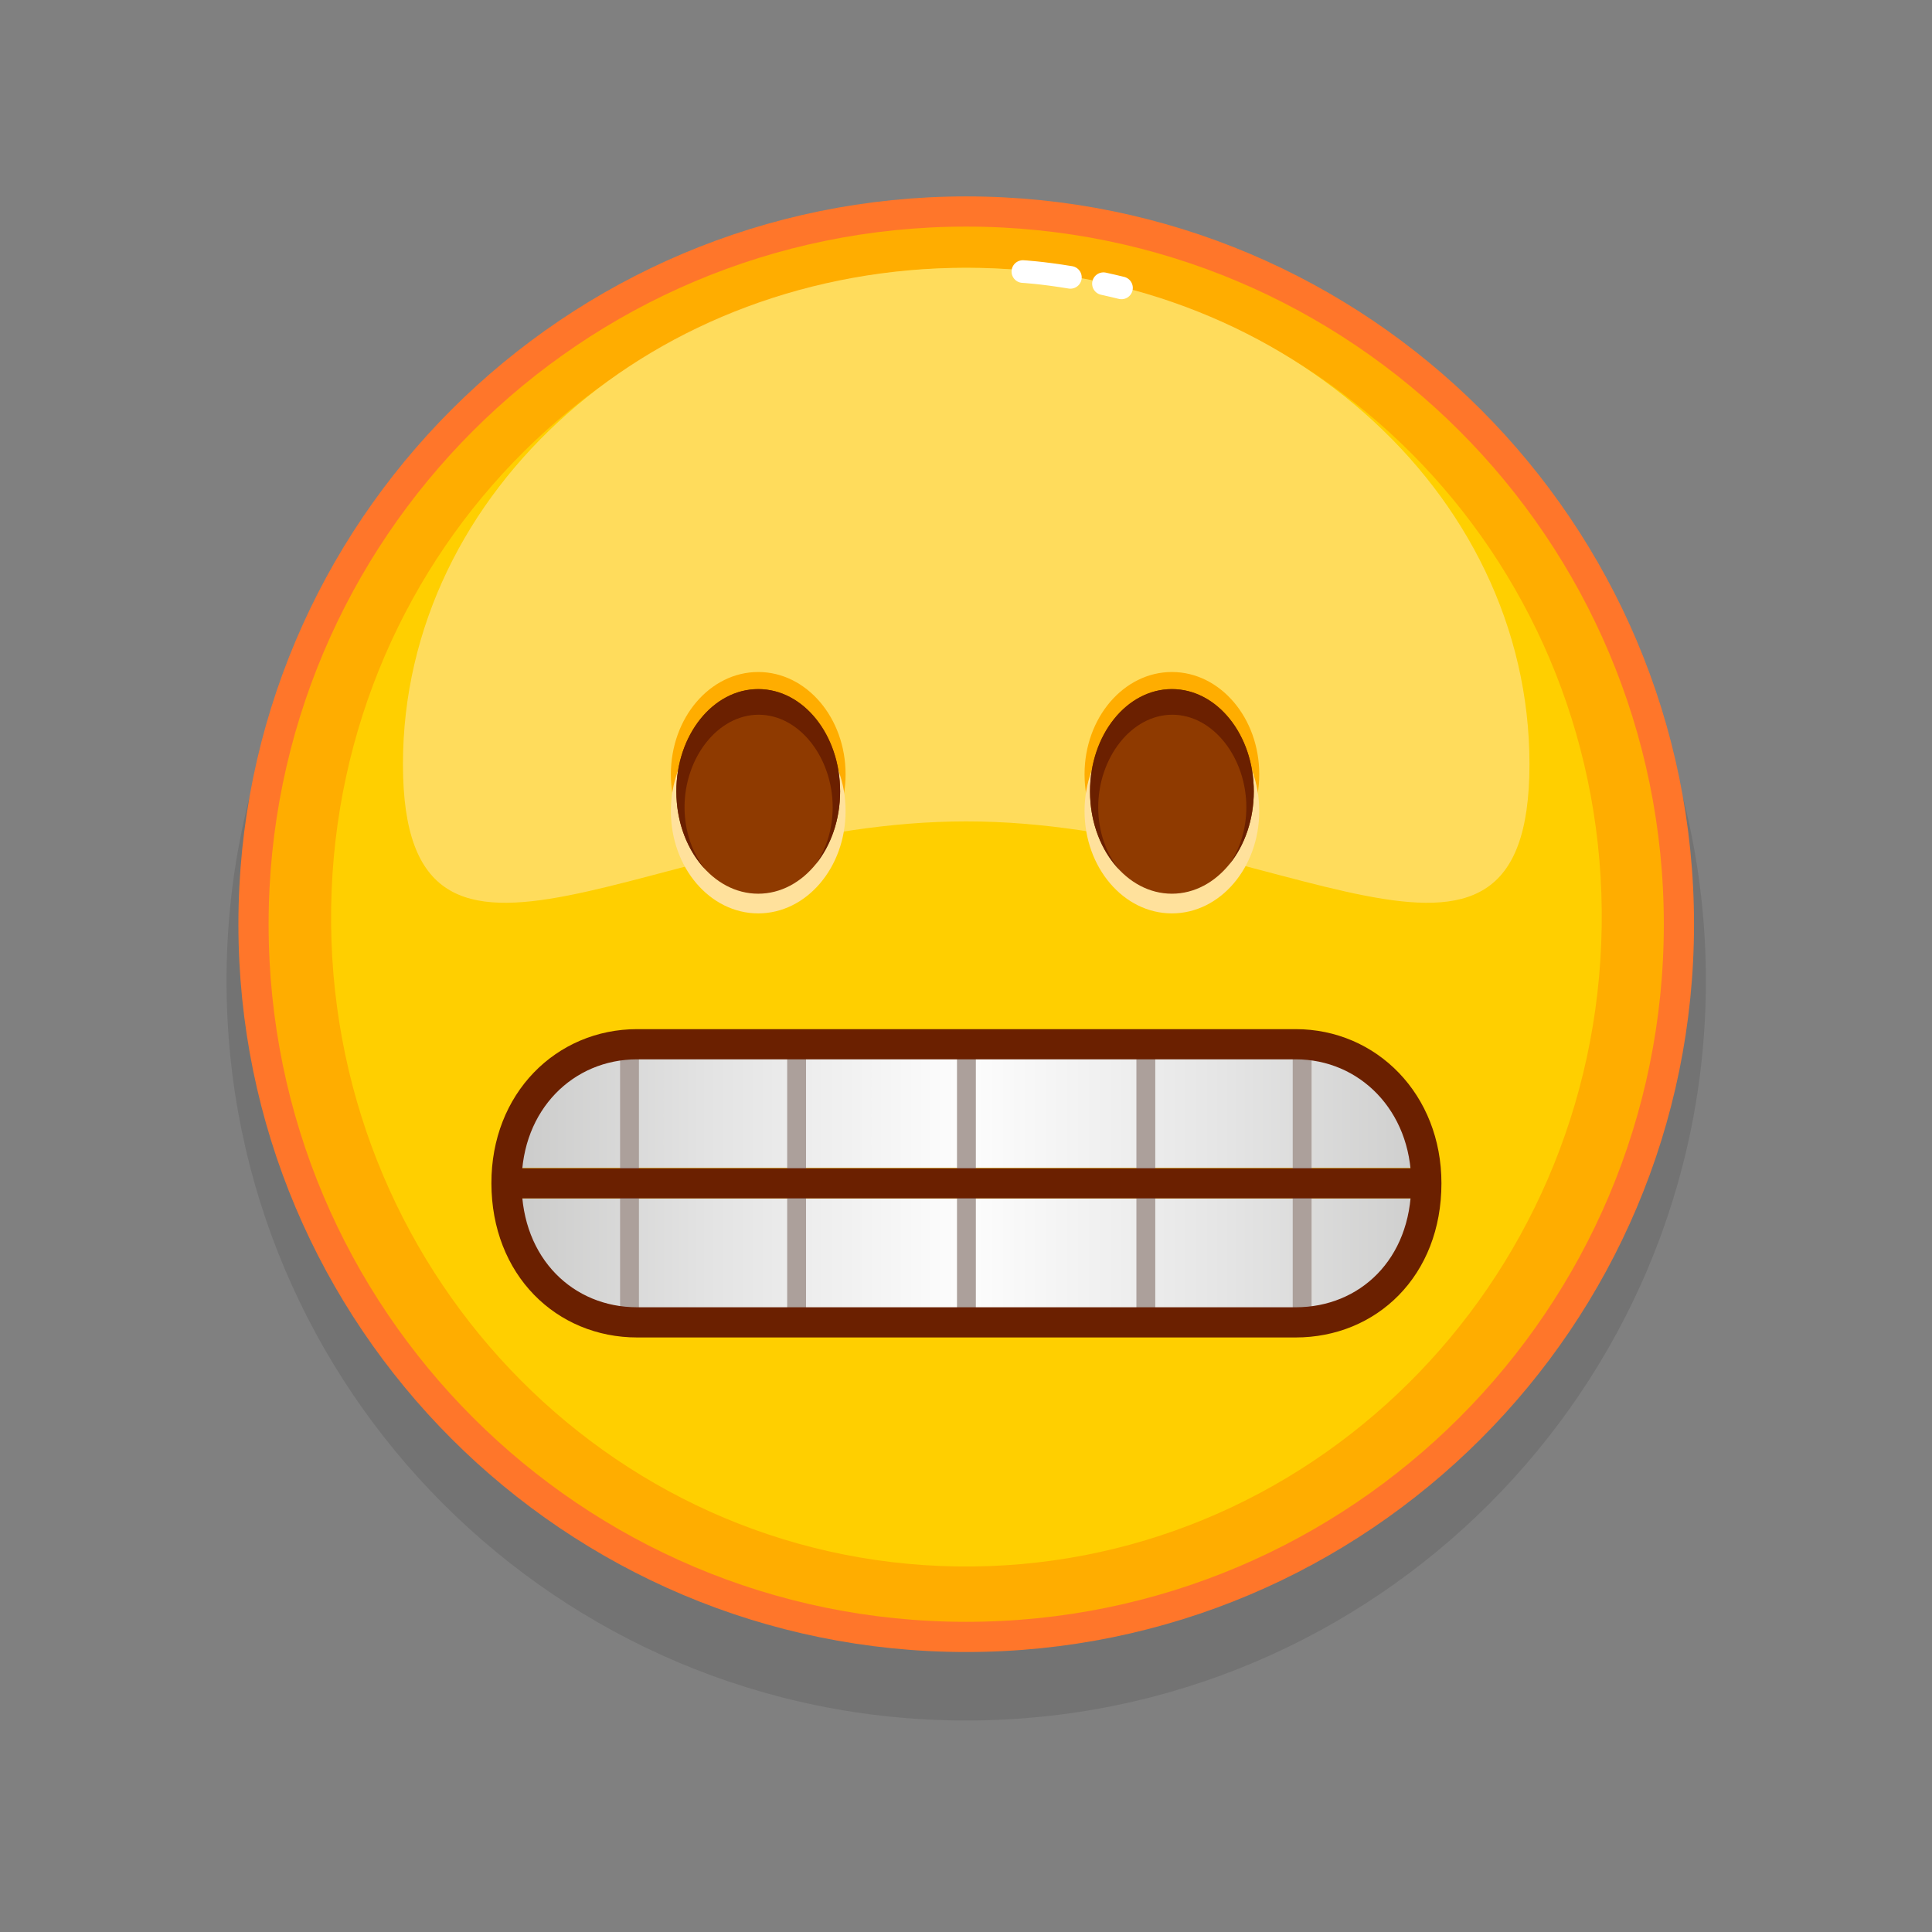 <svg xmlns="http://www.w3.org/2000/svg" viewBox="0 0 512 512" width="512" height="512" style="width: 100%; height: 100%; transform: translate3d(0,0,0);" preserveAspectRatio="xMidYMid meet"><rect x="0" y="0" width="512" height="512" fill="#808080" stroke="none"/><defs><clipPath id="__lottie_element_6957"><rect width="512" height="512" x="0" y="0"></rect></clipPath><linearGradient id="__lottie_element_6977" spreadMethod="pad" gradientUnits="userSpaceOnUse" x1="-122" y1="77" x2="121.681" y2="77"><stop offset="0%" stop-color="rgb(202,202,201)"></stop><stop offset="22%" stop-color="rgb(227,227,227)"></stop><stop offset="50%" stop-color="rgb(253,253,253)"></stop><stop offset="78%" stop-color="rgb(229,229,229)"></stop><stop offset="100%" stop-color="rgb(206,206,205)"></stop></linearGradient><linearGradient id="__lottie_element_6978" spreadMethod="pad" gradientUnits="userSpaceOnUse" x1="-122" y1="37" x2="121.673" y2="37"><stop offset="0%" stop-color="rgb(202,202,201)"></stop><stop offset="22%" stop-color="rgb(227,227,227)"></stop><stop offset="50%" stop-color="rgb(253,253,253)"></stop><stop offset="78%" stop-color="rgb(229,229,229)"></stop><stop offset="100%" stop-color="rgb(206,206,205)"></stop></linearGradient></defs><g clip-path="url(#__lottie_element_6957)"><g style="display: none;"><g><path></path></g><g><g><path></path></g><g><path></path></g></g><g><path></path></g><g><g><path stroke-linecap="round" stroke-linejoin="round" fill-opacity="0"></path></g></g><g><path stroke-linecap="round" stroke-linejoin="round" fill-opacity="0"></path></g></g><g style="display: none;"><g><path></path></g><g><g><path></path></g><g><path></path></g></g><g><path></path></g><g><g><path stroke-linecap="round" stroke-linejoin="round" fill-opacity="0"></path></g></g><g><path stroke-linecap="round" stroke-linejoin="round" fill-opacity="0"></path></g></g><g style="display: none;"><g><path></path></g><g><g><path></path></g><g><path></path></g></g><g><path></path></g><g><g><path stroke-linecap="round" stroke-linejoin="round" fill-opacity="0"></path></g></g><g><path stroke-linecap="round" stroke-linejoin="round" fill-opacity="0"></path></g></g><g style="display: block;" transform="matrix(1,0,0,1,256,256)" opacity="1"><g opacity="0.1" transform="matrix(1,0,0,1,0,0)"><path fill="rgb(0,0,0)" fill-opacity="1" d=" M196.08,3.925 C196.08,112.186 108.317,199.95 0.056,199.95 C-108.205,199.95 -195.969,112.186 -195.969,3.925 C-195.969,-104.336 -108.205,-192.099 0.056,-192.099 C108.317,-192.099 196.08,-104.336 196.08,3.925z"></path></g><g opacity="1" transform="matrix(1,0,0,1,0,0)"><g opacity="1" transform="matrix(1,0,0,1,0,0)"><path fill="rgb(255,173,0)" fill-opacity="1" d=" M188.931,-11.075 C188.931,93.238 104.369,177.801 0.056,177.801 C-104.257,177.801 -188.82,93.238 -188.82,-11.075 C-188.82,-115.388 -104.257,-199.95 0.056,-199.95 C104.369,-199.95 188.931,-115.388 188.931,-11.075z"></path><path stroke-linecap="round" stroke-linejoin="round" fill-opacity="0" stroke="rgb(255,118,42)" stroke-opacity="1" stroke-width="8" d=" M188.931,-11.075 C188.931,93.238 104.369,177.801 0.056,177.801 C-104.257,177.801 -188.82,93.238 -188.82,-11.075 C-188.82,-115.388 -104.257,-199.95 0.056,-199.95 C104.369,-199.95 188.931,-115.388 188.931,-11.075z"></path></g><g opacity="1" transform="matrix(1,0,0,1,0,0)"><path fill="rgb(255,207,0)" fill-opacity="1" d=" M168.463,-10.362 C167.006,84.666 90.452,160.547 -2.526,159.122 C-95.504,157.697 -169.696,79.506 -168.24,-15.523 C-166.783,-110.551 -90.23,-186.432 2.748,-185.007 C95.726,-183.582 169.92,-105.391 168.463,-10.362z"></path></g><g opacity="0.9" transform="matrix(1,0,0,1,0,0)"><path fill="rgb(255,222,102)" fill-opacity="1" d=" M149.323,-53.503 C149.323,19.14 82.494,-38.325 0.056,-38.325 C-82.382,-38.325 -149.212,19.14 -149.212,-53.503 C-149.212,-126.146 -82.382,-185.036 0.056,-185.036 C82.494,-185.036 149.323,-126.146 149.323,-53.503z"></path></g><g opacity="1" transform="matrix(1,0,0,1,0,0)"><g opacity="1" transform="matrix(1,0,0,1,0,0)"><path stroke-linecap="round" stroke-linejoin="round" fill-opacity="0" stroke="rgb(255,255,255)" stroke-opacity="1" stroke-width="6" d=" M36.428,-180.816 C37.966,-180.481 39.562,-180.112 41.206,-179.706"></path></g><g opacity="1" transform="matrix(1,0,0,1,0,0)"><path stroke-linecap="round" stroke-linejoin="round" fill-opacity="0" stroke="rgb(255,255,255)" stroke-opacity="1" stroke-width="6" d=" M15.074,-184.036 C15.074,-184.036 19.941,-183.775 27.664,-182.497"></path></g></g></g></g><g style="display: block;" transform="matrix(1,0,0,1,256,256)" opacity="1"><g opacity="1" transform="matrix(1,0,0,1,0,0)"><path fill="url(#__lottie_element_6977)" fill-opacity="1" d=" M-121.73,61.558 C-120.826,79.87 -105.694,94.44 -87.158,94.44 C-87.158,94.44 87.38,94.44 87.38,94.44 C105.916,94.44 121.049,79.87 121.952,61.558 C121.952,61.558 -121.73,61.558 -121.73,61.558z"></path></g><g opacity="1" transform="matrix(1,0,0,1,0,0)"><path fill="url(#__lottie_element_6978)" fill-opacity="1" d=" M-121.725,53.527 C-121.725,53.527 121.947,53.527 121.947,53.527 C120.999,35.257 105.886,20.734 87.38,20.734 C87.38,20.734 -87.158,20.734 -87.158,20.734 C-105.665,20.734 -120.777,35.257 -121.725,53.527z"></path></g><g opacity="1" transform="matrix(1,0,0,1,0,0)"><g opacity="1" transform="matrix(1,0,0,1,0,0)"><path stroke-linecap="butt" stroke-linejoin="miter" fill-opacity="0" stroke-miterlimit="10" stroke="rgb(172,160,155)" stroke-opacity="1" stroke-width="5" d=" M0.111,20.734 C0.111,20.734 0.111,94.44 0.111,94.44"></path></g><g opacity="1" transform="matrix(1,0,0,1,0,0)"><path stroke-linecap="butt" stroke-linejoin="miter" fill-opacity="0" stroke-miterlimit="10" stroke="rgb(172,160,155)" stroke-opacity="1" stroke-width="5" d=" M-44.891,20.734 C-44.891,20.734 -44.891,94.44 -44.891,94.44"></path></g><g opacity="1" transform="matrix(1,0,0,1,0,0)"><path stroke-linecap="butt" stroke-linejoin="miter" fill-opacity="0" stroke-miterlimit="10" stroke="rgb(172,160,155)" stroke-opacity="1" stroke-width="5" d=" M-89.175,20.734 C-89.175,20.734 -89.175,94.44 -89.175,94.44"></path></g><g opacity="1" transform="matrix(1,0,0,1,0,0)"><path stroke-linecap="butt" stroke-linejoin="miter" fill-opacity="0" stroke-miterlimit="10" stroke="rgb(172,160,155)" stroke-opacity="1" stroke-width="5" d=" M89.083,20.734 C89.083,20.734 89.083,94.44 89.083,94.44"></path></g><g opacity="1" transform="matrix(1,0,0,1,0,0)"><path stroke-linecap="butt" stroke-linejoin="miter" fill-opacity="0" stroke-miterlimit="10" stroke="rgb(172,160,155)" stroke-opacity="1" stroke-width="5" d=" M47.658,20.734 C47.658,20.734 47.658,94.44 47.658,94.44"></path></g></g><g opacity="1" transform="matrix(1,0,0,1,0,0)"><path stroke-linecap="round" stroke-linejoin="round" fill-opacity="0" stroke="rgb(107,32,0)" stroke-opacity="1" stroke-width="8" d=" M87.38,94.44 C87.38,94.44 -87.158,94.44 -87.158,94.44 C-106.276,94.44 -121.729,79.75 -121.773,57.587 C-121.816,35.875 -106.276,20.734 -87.158,20.734 C-87.158,20.734 87.38,20.734 87.38,20.734 C106.498,20.734 121.996,36.125 121.996,57.587 C121.996,80 106.498,94.44 87.38,94.44z"></path></g><g opacity="1" transform="matrix(1,0,0,1,0,0)"><path stroke-linecap="butt" stroke-linejoin="miter" fill-opacity="0" stroke-miterlimit="10" stroke="rgb(107,32,0)" stroke-opacity="1" stroke-width="8" d=" M-121.773,57.587 C-121.773,57.587 0.888,57.587 0.888,57.587 C0.888,57.587 121.996,57.587 121.996,57.587"></path></g></g><g style="display: block;" transform="matrix(1,0,0,1,256,256)" opacity="1"><g opacity="1" transform="matrix(1,0,0,1,0,0)"><g opacity="1" transform="matrix(1,0,0,1,0,0)"><path fill="rgb(255,173,0)" fill-opacity="1" d=" M-31.912,-50.8 C-31.912,-35.827 -42.276,-23.688 -55.061,-23.688 C-67.846,-23.688 -78.21,-35.827 -78.21,-50.8 C-78.21,-65.773 -67.846,-77.911 -55.061,-77.911 C-42.276,-77.911 -31.912,-65.773 -31.912,-50.8z"></path></g><g opacity="1" transform="matrix(1,0,0,1,0,0)"><path fill="rgb(255,225,156)" fill-opacity="1" d=" M-31.912,-41.054 C-31.912,-26.081 -42.276,-13.942 -55.061,-13.942 C-67.846,-13.942 -78.21,-26.081 -78.21,-41.054 C-78.21,-56.027 -67.846,-68.165 -55.061,-68.165 C-42.276,-68.165 -31.912,-56.027 -31.912,-41.054z"></path></g><g opacity="1" transform="matrix(1,0,0,1,0,0)"><path fill="rgb(143,58,0)" fill-opacity="1" d=" M-76.763,-46.269 C-76.763,-61.242 -67.047,-73.381 -55.061,-73.381 C-43.075,-73.381 -33.359,-61.242 -33.359,-46.269 C-33.359,-31.296 -43.075,-19.158 -55.061,-19.158 C-67.047,-19.158 -76.763,-31.296 -76.763,-46.269z"></path></g><g opacity="1" transform="matrix(1,0,0,1,0,0)"><path fill="rgb(107,32,0)" fill-opacity="1" d=" M-33.361,-46.27 C-33.361,-61.246 -43.069,-73.38 -55.055,-73.38 C-67.041,-73.38 -76.759,-61.246 -76.759,-46.27 C-76.759,-37.921 -73.743,-30.458 -68.992,-25.488 C-72.462,-29.76 -74.591,-35.606 -74.591,-42.063 C-74.591,-55.163 -65.799,-66.59 -54.957,-66.59 C-44.115,-66.59 -35.332,-55.163 -35.332,-42.063 C-35.332,-36.329 -37.017,-31.083 -39.807,-26.982 C-35.825,-31.895 -33.361,-38.725 -33.361,-46.27z"></path></g></g><g opacity="1" transform="matrix(1,0,0,1,0,0)"><g opacity="1" transform="matrix(1,0,0,1,0,0)"><path fill="rgb(255,173,0)" fill-opacity="1" d=" M77.716,-50.8 C77.716,-35.827 67.352,-23.688 54.567,-23.688 C41.782,-23.688 31.418,-35.827 31.418,-50.8 C31.418,-65.773 41.782,-77.911 54.567,-77.911 C67.352,-77.911 77.716,-65.773 77.716,-50.8z"></path></g><g opacity="1" transform="matrix(1,0,0,1,0,0)"><path fill="rgb(255,225,156)" fill-opacity="1" d=" M77.716,-41.054 C77.716,-26.081 67.352,-13.942 54.567,-13.942 C41.782,-13.942 31.418,-26.081 31.418,-41.054 C31.418,-56.027 41.782,-68.165 54.567,-68.165 C67.352,-68.165 77.716,-56.027 77.716,-41.054z"></path></g><g opacity="1" transform="matrix(1,0,0,1,0,0)"><path fill="rgb(143,58,0)" fill-opacity="1" d=" M32.865,-46.269 C32.865,-61.242 42.581,-73.381 54.567,-73.381 C66.553,-73.381 76.269,-61.242 76.269,-46.269 C76.269,-31.296 66.553,-19.158 54.567,-19.158 C42.581,-19.158 32.865,-31.296 32.865,-46.269z"></path></g><g opacity="1" transform="matrix(1,0,0,1,0,0)"><path fill="rgb(107,32,0)" fill-opacity="1" d=" M76.267,-46.27 C76.267,-61.246 66.559,-73.38 54.573,-73.38 C42.587,-73.38 32.869,-61.246 32.869,-46.27 C32.869,-37.921 35.885,-30.458 40.636,-25.488 C37.167,-29.76 35.037,-35.606 35.037,-42.063 C35.037,-55.163 43.829,-66.59 54.671,-66.59 C65.513,-66.59 74.296,-55.163 74.296,-42.063 C74.296,-36.329 72.61,-31.083 69.821,-26.982 C73.803,-31.895 76.267,-38.725 76.267,-46.27z"></path></g></g></g><g style="display: none;"><g><path></path></g><g><path></path></g><g><g><path></path></g><g><path></path></g></g><g><path></path></g><g><g><path stroke-linecap="round" stroke-linejoin="round" fill-opacity="0"></path></g></g><g><path stroke-linecap="round" stroke-linejoin="round" fill-opacity="0"></path></g></g><g style="display: none;"><g><path></path></g><g><path></path></g><g><g><path></path></g><g><path></path></g></g><g><path></path></g><g><g><path stroke-linecap="round" stroke-linejoin="round" fill-opacity="0"></path></g></g><g><path stroke-linecap="round" stroke-linejoin="round" fill-opacity="0"></path></g></g><g style="display: none;"><g><path></path></g><g><path></path></g><g><g><path></path></g><g><path></path></g></g><g><path></path></g><g><g><path stroke-linecap="round" stroke-linejoin="round" fill-opacity="0"></path></g></g><g><path stroke-linecap="round" stroke-linejoin="round" fill-opacity="0"></path></g></g></g></svg>